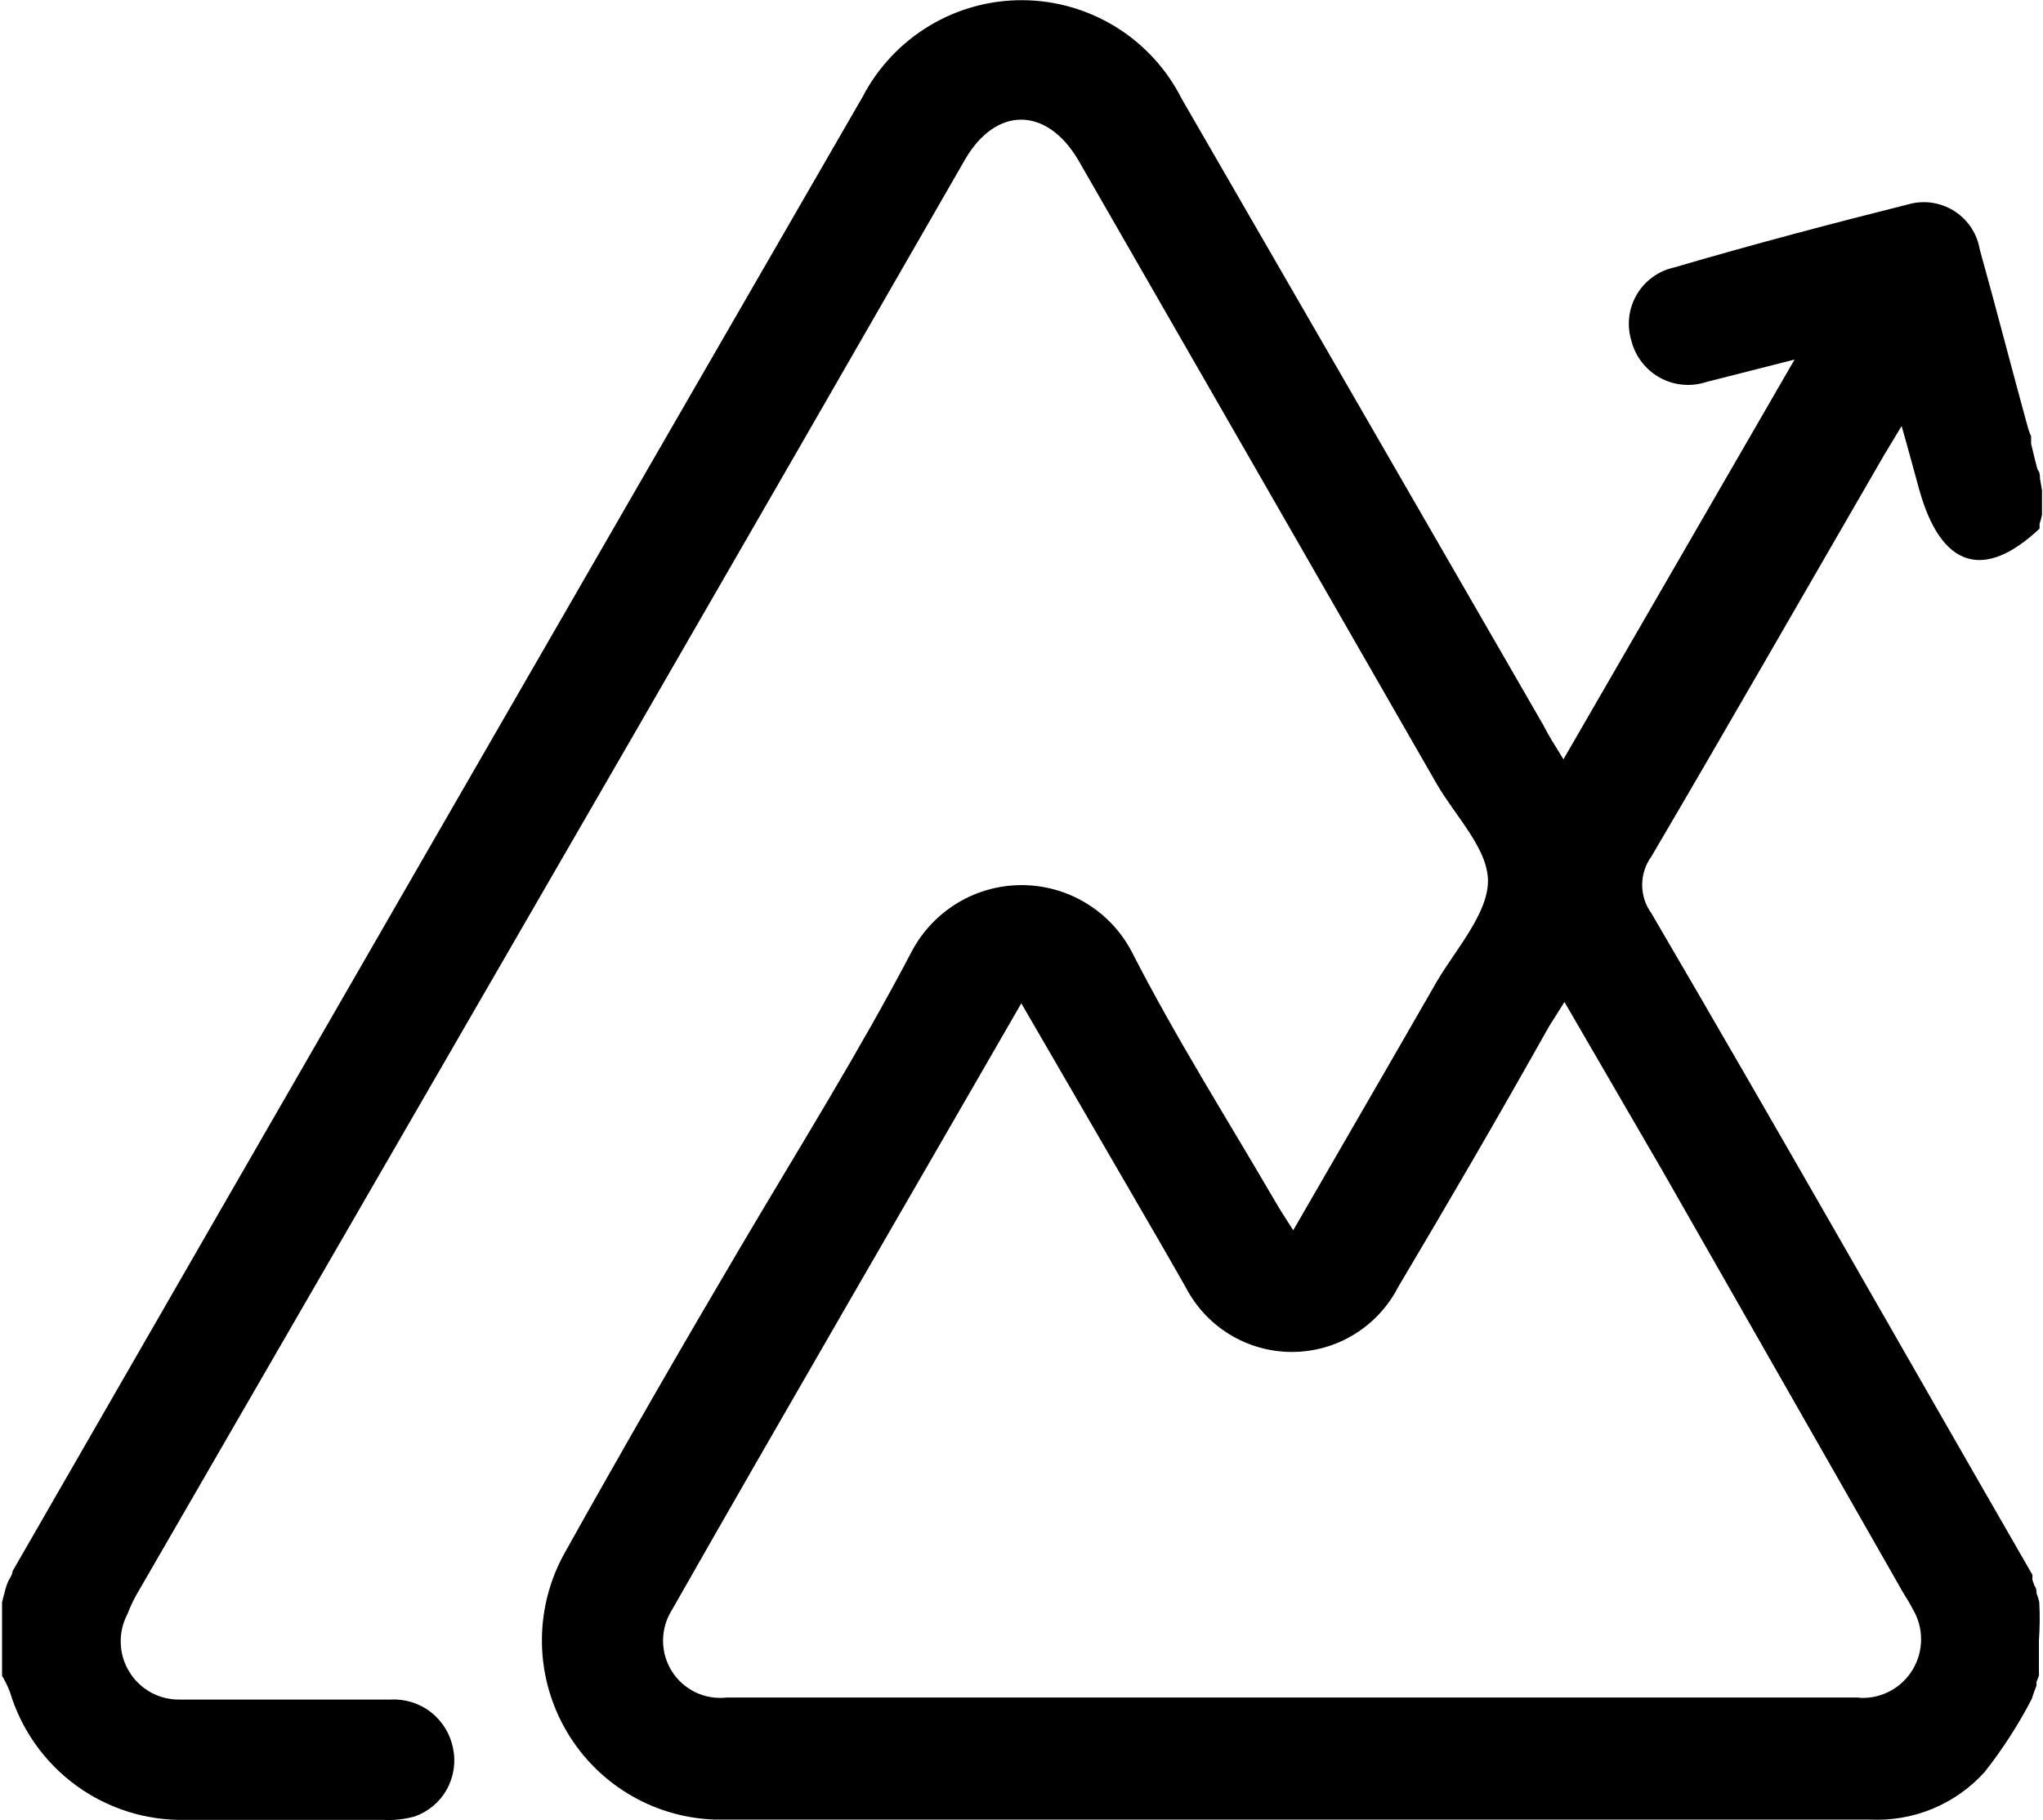 <svg width="55" height="49" viewBox="0 0 55 49" fill="none" xmlns="http://www.w3.org/2000/svg">
<path d="M54.899 43.119C54.879 43.041 54.855 42.965 54.826 42.89V42.89C54.826 42.826 54.826 42.761 54.771 42.688L54.716 42.532C54.711 42.511 54.711 42.489 54.716 42.468V42.395C51.294 36.459 47.9 30.468 44.459 24.587C44.297 24.365 44.209 24.097 44.209 23.821C44.209 23.546 44.297 23.277 44.459 23.055C46.518 19.55 48.54 16.018 50.581 12.495C50.745 12.202 50.928 11.917 51.194 11.468C51.386 12.138 51.523 12.661 51.669 13.184C52.255 15.284 53.408 15.642 54.908 14.229V14.184V14.101C54.934 14.023 54.956 13.943 54.973 13.862C54.973 13.862 54.973 13.789 54.973 13.752V13.193L54.918 12.881C54.918 12.798 54.918 12.716 54.854 12.642C54.79 12.413 54.735 12.174 54.68 11.945V11.743C54.645 11.672 54.618 11.599 54.597 11.523C54.158 9.927 53.746 8.321 53.298 6.716C53.263 6.512 53.188 6.317 53.076 6.143C52.964 5.969 52.818 5.82 52.647 5.704C52.476 5.589 52.283 5.509 52.081 5.47C51.878 5.431 51.67 5.433 51.468 5.477C49.309 6.018 47.159 6.587 45.063 7.202C44.854 7.248 44.657 7.337 44.485 7.464C44.312 7.59 44.167 7.751 44.06 7.937C43.952 8.122 43.884 8.328 43.86 8.541C43.836 8.754 43.856 8.969 43.919 9.174C43.973 9.384 44.068 9.58 44.2 9.75C44.332 9.921 44.497 10.063 44.686 10.167C44.875 10.271 45.083 10.335 45.297 10.355C45.511 10.376 45.728 10.351 45.932 10.284L48.312 9.679L42.09 20.44C41.843 20.037 41.687 19.798 41.55 19.523C38.311 13.908 35.066 8.287 31.814 2.661C31.413 1.866 30.802 1.198 30.047 0.73C29.292 0.262 28.423 0.011 27.535 0.005C26.647 -0.001 25.775 0.239 25.014 0.698C24.254 1.157 23.634 1.817 23.223 2.606C15.585 15.829 7.957 29.058 0.339 42.294C0.339 42.385 0.265 42.477 0.22 42.569C0.176 42.672 0.143 42.78 0.119 42.89C0.093 42.971 0.072 43.054 0.055 43.138V45.11C0.136 45.248 0.206 45.392 0.265 45.541C0.569 46.556 1.196 47.442 2.051 48.066C2.905 48.688 3.94 49.014 4.996 48.991H10.321C10.605 49.006 10.889 48.975 11.163 48.899C11.528 48.771 11.835 48.515 12.025 48.177C12.215 47.839 12.276 47.444 12.197 47.064C12.122 46.68 11.912 46.336 11.604 46.094C11.296 45.853 10.912 45.732 10.522 45.752C8.628 45.752 6.734 45.752 4.849 45.752C4.577 45.758 4.307 45.693 4.067 45.563C3.828 45.432 3.626 45.241 3.483 45.008C3.339 44.775 3.259 44.509 3.25 44.236C3.241 43.962 3.304 43.691 3.431 43.45C3.497 43.28 3.573 43.114 3.66 42.954L17 19.881C19.996 14.694 22.991 9.495 25.986 4.284C26.818 2.862 28.163 2.872 29.014 4.284L29.188 4.587C32.354 10.092 35.517 15.596 38.677 21.101C39.18 21.973 40.058 22.844 40.058 23.716C40.058 24.587 39.198 25.55 38.686 26.413C37.423 28.615 36.142 30.817 34.815 33.119C34.605 32.789 34.449 32.55 34.312 32.312C33.013 30.083 31.631 27.899 30.46 25.605C30.174 25.068 29.749 24.619 29.228 24.306C28.707 23.992 28.112 23.827 27.505 23.827C26.897 23.827 26.302 23.992 25.781 24.306C25.261 24.619 24.835 25.068 24.549 25.605C23.14 28.294 21.53 30.872 19.974 33.505C18.419 36.138 16.763 39.009 15.226 41.761C14.814 42.481 14.595 43.296 14.589 44.125C14.583 44.955 14.791 45.772 15.192 46.498C15.593 47.224 16.174 47.834 16.879 48.269C17.583 48.704 18.388 48.949 19.215 48.982C29.582 48.982 39.949 48.982 50.324 48.982C50.903 49.013 51.482 48.915 52.019 48.695C52.555 48.474 53.036 48.136 53.426 47.706C53.911 47.09 54.337 46.43 54.698 45.734C54.734 45.612 54.777 45.493 54.826 45.376V45.376C54.822 45.343 54.822 45.309 54.826 45.275L54.89 45.11C54.893 45.07 54.893 45.031 54.89 44.991C54.89 45.055 54.89 45.046 54.89 44.991C54.89 44.936 54.89 44.789 54.89 44.688C54.89 44.587 54.89 44.34 54.89 44.165C54.915 43.817 54.918 43.468 54.899 43.119V43.119ZM50.032 45.697H19.562C19.274 45.73 18.982 45.681 18.721 45.555C18.459 45.429 18.238 45.231 18.084 44.984C17.93 44.738 17.849 44.452 17.85 44.161C17.851 43.87 17.934 43.585 18.089 43.34C21.164 37.936 24.293 32.569 27.495 27.009L31.274 33.523L31.915 34.642C32.186 35.17 32.596 35.612 33.101 35.922C33.607 36.231 34.187 36.394 34.779 36.394C35.371 36.394 35.951 36.231 36.456 35.922C36.961 35.612 37.372 35.17 37.643 34.642C39.024 32.321 40.388 29.973 41.696 27.642L42.117 26.973L44.78 31.56C46.951 35.364 49.104 39.138 51.239 42.881C51.331 43.028 51.422 43.174 51.496 43.321C51.642 43.566 51.719 43.846 51.718 44.132C51.718 44.417 51.641 44.697 51.494 44.942C51.347 45.187 51.138 45.387 50.886 45.522C50.635 45.657 50.353 45.72 50.068 45.706L50.032 45.697Z" fill="black"/>
</svg>
